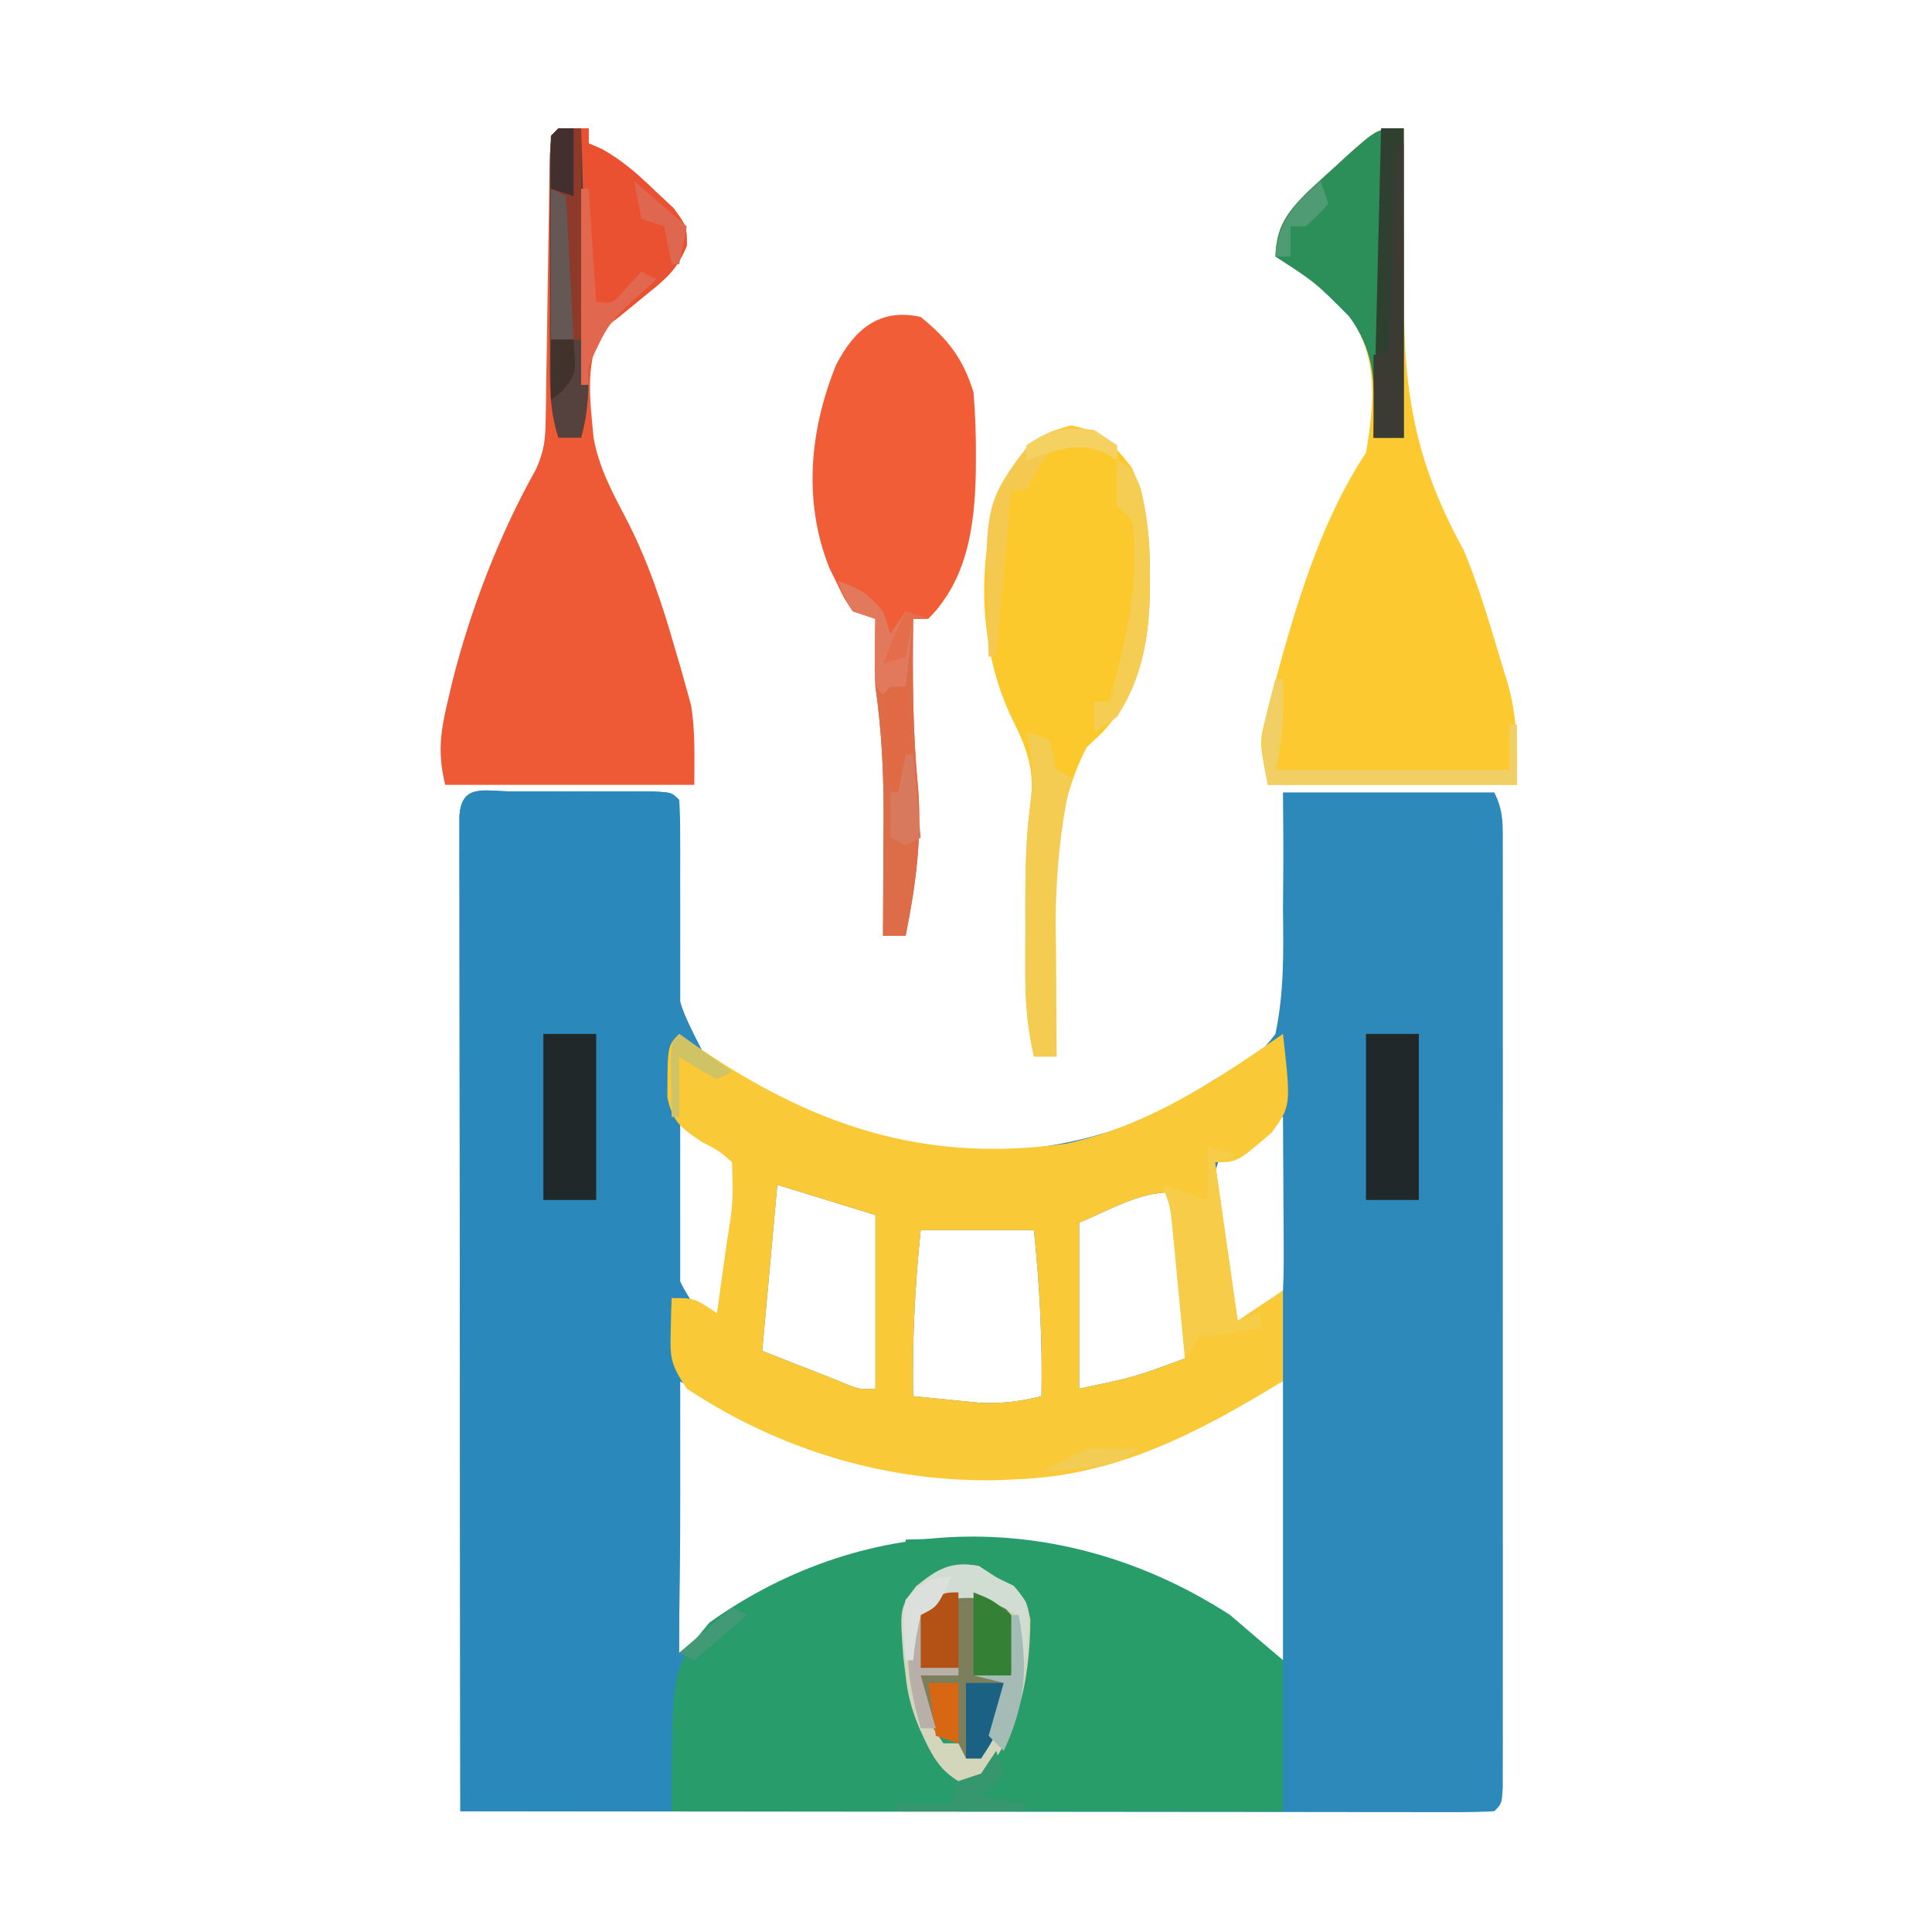 <?xml version="1.0" encoding="UTF-8"?>
<svg version="1.1" xmlns="http://www.w3.org/2000/svg" width="256" height="256">
<path d="M0 0 C1.21 -0.001 2.421 -0.003 3.668 -0.004 C4.943 -0 6.218 0.004 7.531 0.008 C9.444 0.002 9.444 0.002 11.395 -0.004 C13.21 -0.002 13.21 -0.002 15.062 0 C16.182 0.001 17.302 0.002 18.455 0.003 C21.031 0.133 21.031 0.133 22.031 1.133 C22.055 3.332 22.02 5.532 21.961 7.73 C21.95 9.103 21.942 10.477 21.938 11.85 C21.93 14.016 21.907 16.175 21.829 18.34 C21.414 27.17 21.414 27.17 25.299 34.793 C28.117 36.894 30.891 38.558 34.031 40.133 C34.731 40.51 35.43 40.888 36.15 41.277 C37.839 42.132 39.591 42.857 41.344 43.57 C42.474 44.043 43.605 44.516 44.77 45.004 C57.368 49.364 72.869 48.313 84.934 42.809 C87.729 41.348 90.384 39.849 93.031 38.133 C93.715 37.816 94.399 37.499 95.104 37.172 C97.727 35.719 99.238 34.559 101.031 32.133 C102.181 26.671 102.107 21.318 102.031 15.758 C102.039 14.243 102.051 12.729 102.066 11.215 C102.103 7.518 102.065 3.832 102.031 0.133 C111.271 0.133 120.511 0.133 130.031 0.133 C131.313 2.696 131.157 4.507 131.158 7.378 C131.161 8.49 131.164 9.602 131.167 10.747 C131.164 12.586 131.164 12.586 131.161 14.461 C131.163 16.39 131.163 16.39 131.166 18.359 C131.171 21.892 131.169 25.424 131.166 28.957 C131.163 32.648 131.165 36.34 131.167 40.031 C131.169 46.229 131.166 52.427 131.162 58.625 C131.156 65.801 131.158 72.976 131.163 80.152 C131.168 86.304 131.169 92.456 131.166 98.608 C131.164 102.286 131.164 105.964 131.168 109.642 C131.171 113.74 131.166 117.837 131.161 121.934 C131.163 123.161 131.165 124.389 131.167 125.654 C131.164 126.763 131.161 127.872 131.158 129.015 C131.158 130.47 131.158 130.47 131.157 131.954 C131.031 134.133 131.031 134.133 130.031 135.133 C128.26 135.229 126.484 135.255 124.71 135.253 C123.556 135.254 122.402 135.256 121.213 135.257 C119.935 135.254 118.658 135.25 117.342 135.246 C115.992 135.246 114.642 135.246 113.292 135.247 C109.616 135.247 105.941 135.241 102.266 135.234 C98.429 135.228 94.591 135.227 90.754 135.226 C83.484 135.223 76.213 135.215 68.942 135.205 C60.666 135.194 52.391 135.188 44.115 135.183 C27.087 135.173 10.059 135.155 -6.969 135.133 C-6.992 117.679 -7.01 100.225 -7.021 82.77 C-7.026 74.667 -7.033 66.563 -7.044 58.459 C-7.054 51.399 -7.061 44.338 -7.063 37.277 C-7.064 33.536 -7.067 29.796 -7.074 26.055 C-7.082 21.886 -7.083 17.716 -7.082 13.547 C-7.086 12.298 -7.089 11.048 -7.093 9.761 C-7.092 8.632 -7.09 7.503 -7.089 6.34 C-7.09 5.353 -7.091 4.366 -7.092 3.349 C-6.843 -1.14 -3.832 0.004 0 0 Z M94.715 46.688 C90.992 52.095 93.044 59.955 94.031 66.133 C94.344 67.803 94.666 69.473 95.031 71.133 C98.71 68.86 98.71 68.86 102.031 66.133 C102.118 64.425 102.138 62.714 102.129 61.004 C102.126 59.969 102.122 58.935 102.119 57.869 C102.111 56.781 102.102 55.692 102.094 54.57 C102.089 53.478 102.085 52.385 102.08 51.26 C102.068 48.551 102.052 45.842 102.031 43.133 C99.244 43.133 96.852 45.11 94.715 46.688 Z M22.031 44.133 C21.886 47.716 21.797 51.298 21.719 54.883 C21.677 55.899 21.635 56.914 21.592 57.961 C21.344 63.968 21.344 63.968 24.488 68.836 C26.704 70.209 26.704 70.209 28.031 70.133 C28.368 67.571 28.701 65.008 29.031 62.445 C29.174 61.363 29.174 61.363 29.32 60.26 C30.148 54.701 30.148 54.701 30.031 49.133 C28.578 47.467 28.578 47.467 26.594 46.32 C25.956 45.901 25.318 45.482 24.66 45.051 C23.198 44.051 23.198 44.051 22.031 44.133 Z M35.031 52.133 C34.371 59.393 33.711 66.653 33.031 74.133 C35.135 74.958 37.239 75.783 39.406 76.633 C41.181 77.329 41.181 77.329 42.992 78.039 C45.807 79.246 45.807 79.246 48.031 79.133 C48.031 71.543 48.031 63.953 48.031 56.133 C43.741 54.813 39.451 53.493 35.031 52.133 Z M75.031 57.133 C75.031 64.393 75.031 71.653 75.031 79.133 C82.336 77.605 82.336 77.605 89.031 75.133 C89.267 67.51 88.868 60.547 87.031 53.133 C82.815 53.133 78.946 55.567 75.031 57.133 Z M54.031 58.133 C53.265 65.508 52.902 72.72 53.031 80.133 C54.926 80.329 56.822 80.515 58.719 80.695 C59.774 80.8 60.83 80.904 61.918 81.012 C64.846 81.126 67.203 80.841 70.031 80.133 C70.16 72.72 69.798 65.508 69.031 58.133 C64.081 58.133 59.131 58.133 54.031 58.133 Z M22.031 78.133 C22.031 90.013 22.031 101.893 22.031 114.133 C25.001 112.153 27.971 110.173 31.031 108.133 C45.256 99.974 60.196 97.717 76.344 101.195 C85.906 103.998 93.996 109.393 102.031 115.133 C102.031 102.923 102.031 90.713 102.031 78.133 C97.311 80.021 92.869 82.208 88.379 84.566 C74.218 91.818 57.303 91.713 42.246 87.32 C35.106 84.855 28.868 81.551 22.031 78.133 Z " fill="#2E89BB" transform="translate(67.969,104.867)"/>
<path d="M0 0 C1.21 -0.001 2.421 -0.003 3.668 -0.004 C4.943 -0 6.218 0.004 7.531 0.008 C9.444 0.002 9.444 0.002 11.395 -0.004 C13.21 -0.002 13.21 -0.002 15.062 0 C16.182 0.001 17.302 0.002 18.455 0.003 C21.031 0.133 21.031 0.133 22.031 1.133 C22.129 2.583 22.158 4.038 22.158 5.491 C22.161 6.433 22.164 7.374 22.167 8.344 C22.165 9.386 22.163 10.428 22.161 11.501 C22.162 12.593 22.164 13.684 22.166 14.808 C22.17 18.445 22.167 22.082 22.164 25.719 C22.165 28.25 22.166 30.782 22.167 33.313 C22.168 38.641 22.166 43.97 22.162 49.298 C22.156 55.41 22.158 61.522 22.163 67.635 C22.169 73.546 22.168 79.457 22.165 85.368 C22.164 87.864 22.165 90.361 22.168 92.857 C22.178 106.993 21.919 121.023 21.031 135.133 C11.791 135.133 2.551 135.133 -6.969 135.133 C-6.991 117.679 -7.01 100.225 -7.021 82.77 C-7.026 74.667 -7.033 66.563 -7.044 58.459 C-7.054 51.399 -7.061 44.338 -7.063 37.277 C-7.064 33.536 -7.067 29.796 -7.074 26.055 C-7.082 21.886 -7.083 17.716 -7.082 13.547 C-7.086 12.298 -7.089 11.048 -7.093 9.761 C-7.092 8.632 -7.09 7.503 -7.089 6.34 C-7.09 5.353 -7.091 4.366 -7.092 3.349 C-6.843 -1.14 -3.832 0.004 0 0 Z " fill="#2B88BB" transform="translate(67.969,104.867)"/>
<path d="M0 0 C2.31 1.98 4.62 3.96 7 6 C7 12.6 7 19.2 7 26 C-19.73 26 -46.46 26 -74 26 C-74 7 -74 7 -69 1 C-47.923 -14.025 -21.637 -14.017 0 0 Z " fill="#289C6A" transform="translate(163,214)"/>
<path d="M0 0 C0.487 0.352 0.975 0.704 1.477 1.066 C17.173 11.997 32.143 17.225 51.312 14.535 C62.109 12.159 71.038 6.24 80 0 C81.067 9.518 81.067 9.518 78.512 13.066 C73.934 17 73.934 17 71 17 C71.99 23.93 72.98 30.86 74 38 C75.98 36.68 77.96 35.36 80 34 C80 37.96 80 41.92 80 46 C68.966 52.725 58.209 58.46 45 59 C44.223 59.04 43.445 59.08 42.645 59.121 C27.774 59.523 13.407 55.206 1 47 C-1.136 43.796 -1.231 42.981 -1.125 39.312 C-1.107 38.504 -1.089 37.696 -1.07 36.863 C-1.047 36.248 -1.024 35.634 -1 35 C2 35 2 35 5 37 C5.337 34.605 5.67 32.209 6 29.812 C6.143 28.802 6.143 28.802 6.289 27.771 C7.147 22.39 7.147 22.39 7 17 C5.252 15.46 5.252 15.46 3 14.312 C0.247 12.458 -0.842 11.718 -1.566 8.43 C-1.557 1.557 -1.557 1.557 0 0 Z M13 20 C12.34 27.26 11.68 34.52 11 42 C13.104 42.825 15.207 43.65 17.375 44.5 C19.15 45.196 19.15 45.196 20.961 45.906 C23.775 47.113 23.775 47.113 26 47 C26 39.41 26 31.82 26 24 C21.71 22.68 17.42 21.36 13 20 Z M53 25 C53 32.26 53 39.52 53 47 C60.304 45.472 60.304 45.472 67 43 C67.236 35.377 66.837 28.414 65 21 C60.784 21 56.915 23.434 53 25 Z M32 26 C31.234 33.375 30.871 40.587 31 48 C32.895 48.196 34.791 48.382 36.688 48.562 C37.743 48.667 38.799 48.771 39.887 48.879 C42.814 48.993 45.171 48.708 48 48 C48.129 40.587 47.766 33.375 47 26 C42.05 26 37.1 26 32 26 Z " fill="#F9C937" transform="translate(90,137)"/>
<path d="M0 0 C1.32 0 2.64 0 4 0 C4 0.66 4 1.32 4 2 C4.841 2.362 4.841 2.362 5.699 2.73 C8.485 4.267 10.52 6.109 12.812 8.312 C13.623 9.072 14.434 9.831 15.27 10.613 C17 13 17 13 17.004 15.566 C15.815 18.448 14.546 19.683 12.125 21.625 C10.748 22.748 9.373 23.873 8 25 C7.433 25.425 6.866 25.851 6.281 26.289 C3.333 30.226 4.213 36.235 4.646 40.958 C5.337 44.949 7.211 48.378 9.072 51.935 C11.893 57.424 13.742 63.009 15.438 68.938 C15.696 69.814 15.955 70.69 16.221 71.592 C16.456 72.437 16.691 73.282 16.934 74.152 C17.14 74.895 17.347 75.637 17.56 76.402 C18.15 79.888 18 83.464 18 87 C7.11 87 -3.78 87 -15 87 C-16.097 82.612 -15.583 79.707 -14.562 75.438 C-14.389 74.703 -14.216 73.969 -14.038 73.212 C-11.601 63.599 -7.817 53.817 -2.963 45.148 C-1.917 42.815 -1.733 41.248 -1.697 38.706 C-1.672 37.45 -1.672 37.45 -1.647 36.169 C-1.634 34.827 -1.634 34.827 -1.621 33.457 C-1.604 32.533 -1.587 31.609 -1.57 30.656 C-1.517 27.709 -1.476 24.761 -1.438 21.812 C-1.394 18.854 -1.347 15.895 -1.295 12.936 C-1.263 11.096 -1.236 9.255 -1.214 7.414 C-1.112 1.112 -1.112 1.112 0 0 Z " fill="#EE5936" transform="translate(74,17)"/>
<path d="M0 0 C-0.006 1.163 -0.013 2.327 -0.019 3.526 C-0.034 7.915 -0.002 12.304 0.043 16.693 C0.056 18.579 0.057 20.465 0.045 22.351 C-0.028 35.44 1.686 44.565 8 56 C10.024 60.87 11.477 65.955 13 71 C13.248 71.804 13.495 72.609 13.75 73.438 C15.111 78.275 15 81.688 15 87 C4.11 87 -6.78 87 -18 87 C-19.127 81.364 -19.127 81.364 -18.25 77.953 C-18.057 77.198 -17.864 76.444 -17.665 75.666 C-17.336 74.47 -17.336 74.47 -17 73.25 C-16.777 72.422 -16.554 71.594 -16.325 70.74 C-13.687 61.322 -10.454 51.182 -5 43 C-3.897 36.502 -3.341 30.435 -7.164 24.824 C-10.199 21.802 -13.145 18.928 -17 17 C-16.881 13.065 -15.483 11.188 -12.812 8.5 C-11.555 7.32 -10.284 6.152 -9 5 C-8.442 4.486 -7.884 3.971 -7.309 3.441 C-3.419 0 -3.419 0 0 0 Z " fill="#FCC930" transform="translate(186,17)"/>
<path d="M0 0 C20.096 -0.603 34.228 2.481 50 16 C50 22.6 50 29.2 50 36 C33.17 36 16.34 36 -1 36 C-1 35.67 -1 35.34 -1 35 C1.31 35 3.62 35 6 35 C6.33 34.01 6.66 33.02 7 32 C7.99 31.67 8.98 31.34 10 31 C11.2 29.243 11.2 29.243 12.125 27.125 C12.458 26.426 12.79 25.728 13.133 25.008 C14.83 21.078 15.108 18.066 15.062 13.812 C15.053 12.726 15.044 11.639 15.035 10.52 C15.024 9.688 15.012 8.857 15 8 C10.114 5.155 5.479 2.545 0 1 C0 0.67 0 0.34 0 0 Z " fill="#289C69" transform="translate(120,204)"/>
<path d="M0 0 C4.063 0.846 5.462 2.383 8 5.625 C9.981 10.35 10.386 14.807 10.375 19.875 C10.373 20.624 10.372 21.372 10.37 22.143 C10.214 29.23 8.931 35.516 3.938 40.812 C3.298 41.411 2.659 42.009 2 42.625 C-2.713 51.702 -2.134 61.154 -2.062 71.125 C-2.058 72.329 -2.053 73.533 -2.049 74.773 C-2.037 77.724 -2.021 80.674 -2 83.625 C-2.99 83.625 -3.98 83.625 -5 83.625 C-5.808 80.079 -6.128 76.802 -6.133 73.168 C-6.135 71.622 -6.135 71.622 -6.137 70.045 C-6.133 68.978 -6.129 67.912 -6.125 66.812 C-6.129 65.757 -6.133 64.702 -6.137 63.615 C-6.131 59.044 -6.075 54.575 -5.449 50.043 C-4.851 45.493 -5.979 42.643 -8.027 38.594 C-12.217 29.648 -12.577 18.937 -9.812 9.438 C-7.818 4.571 -5.351 1.115 0 0 Z " fill="#FCC92D" transform="translate(142,56.375)"/>
<path d="M0 0 C3.652 2.972 5.623 5.532 7 10 C7.216 12.797 7.333 15.457 7.312 18.25 C7.307 19.383 7.307 19.383 7.302 20.54 C7.165 27.586 6.222 34.778 1 40 C0.34 40 -0.32 40 -1 40 C-1.094 47.435 -1.084 54.718 -0.375 62.125 C0.196 68.982 -0.649 75.278 -2 82 C-2.99 82 -3.98 82 -5 82 C-4.995 81.285 -4.99 80.569 -4.984 79.832 C-4.963 76.555 -4.95 73.277 -4.938 70 C-4.929 68.875 -4.921 67.749 -4.912 66.59 C-4.895 60.612 -5.155 54.914 -6 49 C-6.059 47.334 -6.089 45.667 -6.062 44 C-6.053 43.237 -6.044 42.474 -6.035 41.688 C-6.024 41.131 -6.012 40.574 -6 40 C-6.99 39.67 -7.98 39.34 -9 39 C-10.133 37.328 -10.133 37.328 -11.125 35.25 C-11.458 34.575 -11.79 33.899 -12.133 33.203 C-15.612 24.364 -14.711 14.973 -11.203 6.328 C-8.76 1.6 -5.418 -1.219 0 0 Z " fill="#F05D36" transform="translate(122,42)"/>
<path d="M0 0 C1.32 0 2.64 0 4 0 C4 0.66 4 1.32 4 2 C4.561 2.241 5.121 2.482 5.699 2.73 C8.485 4.267 10.52 6.109 12.812 8.312 C13.623 9.072 14.434 9.831 15.27 10.613 C17 13 17 13 17.004 15.566 C15.815 18.448 14.546 19.683 12.125 21.625 C10.748 22.748 9.373 23.873 8 25 C7.444 25.427 6.889 25.853 6.316 26.293 C4.311 28.893 4.227 31.468 3.812 34.688 C3.654 35.867 3.495 37.046 3.332 38.262 C3.222 39.165 3.113 40.069 3 41 C2.01 41 1.02 41 0 41 C-1.269 37.192 -1.143 33.615 -1.133 29.648 C-1.134 28.834 -1.135 28.019 -1.136 27.18 C-1.136 25.46 -1.135 23.74 -1.13 22.021 C-1.125 19.378 -1.13 16.736 -1.137 14.094 C-1.136 12.424 -1.135 10.755 -1.133 9.086 C-1.135 8.291 -1.137 7.496 -1.139 6.678 C-1.115 1.115 -1.115 1.115 0 0 Z " fill="#E95131" transform="translate(74,17)"/>
<path d="M0 0 C0 13.53 0 27.06 0 41 C-1.32 41 -2.64 41 -4 41 C-3.956 40.178 -3.912 39.355 -3.867 38.508 C-3.88 33.151 -4.002 29.372 -7.223 24.945 C-11.703 20.431 -11.703 20.431 -17 17 C-16.881 13.065 -15.483 11.188 -12.812 8.5 C-11.555 7.32 -10.284 6.152 -9 5 C-8.442 4.486 -7.884 3.971 -7.309 3.441 C-3.419 0 -3.419 0 0 0 Z " fill="#2C8F5A" transform="translate(186,17)"/>
<path d="M0 0 C2.312 1.312 2.312 1.312 4.312 3.312 C4.673 10.639 3.812 15.77 0.312 22.312 C-0.347 22.312 -1.008 22.312 -1.688 22.312 C-2.018 21.652 -2.348 20.992 -2.688 20.312 C-3.678 19.983 -4.668 19.652 -5.688 19.312 C-7.643 15.639 -8.037 12.313 -8.125 8.188 C-8.165 7.154 -8.205 6.12 -8.246 5.055 C-7.688 2.312 -7.688 2.312 -5.328 0.402 C-2.688 -0.688 -2.688 -0.688 0 0 Z " fill="#7B7F5C" transform="translate(129.688,210.688)"/>
<path d="M0 0 C0.99 0 1.98 0 3 0 C3.168 5.196 3.328 10.392 3.482 15.588 C3.536 17.356 3.591 19.123 3.648 20.89 C3.73 23.432 3.805 25.974 3.879 28.516 C3.906 29.304 3.933 30.093 3.961 30.906 C4.058 34.472 3.972 37.572 3 41 C2.01 41 1.02 41 0 41 C-1.269 37.192 -1.143 33.615 -1.133 29.648 C-1.134 28.834 -1.135 28.019 -1.136 27.18 C-1.136 25.46 -1.135 23.74 -1.13 22.021 C-1.125 19.378 -1.13 16.736 -1.137 14.094 C-1.136 12.424 -1.135 10.755 -1.133 9.086 C-1.135 8.291 -1.137 7.496 -1.139 6.678 C-1.115 1.115 -1.115 1.115 0 0 Z " fill="#55413D" transform="translate(74,17)"/>
<path d="M0 0 C0.763 0.495 1.526 0.99 2.312 1.5 C3.01 1.91 3.707 2.32 4.426 2.742 C6.312 4.5 6.312 4.5 6.844 7.102 C6.754 15.791 5.133 22.806 -0.688 29.5 C-4.982 27.744 -6.01 25.584 -7.871 21.504 C-8.854 19.091 -9.439 17.106 -9.688 14.5 C-9.785 13.724 -9.883 12.948 -9.984 12.148 C-10.49 5.558 -10.49 5.558 -8.301 2.672 C-5.39 0.373 -3.722 -0.692 0 0 Z M-7.688 5.5 C-8.811 10.62 -8.556 16.502 -6.188 21.25 C-5.692 21.992 -5.197 22.735 -4.688 23.5 C-4.027 23.5 -3.368 23.5 -2.688 23.5 C-2.357 24.16 -2.027 24.82 -1.688 25.5 C-1.028 25.5 -0.367 25.5 0.312 25.5 C3.743 19.086 5.001 13.725 4.312 6.5 C2.089 3.92 2.089 3.92 -0.688 2.5 C-3.757 2.5 -5.29 3.644 -7.688 5.5 Z " fill="#D3D6BB" transform="translate(129.688,207.5)"/>
<path d="M0 0 C3.032 1.011 3.999 1.635 6 4 C6.33 4.99 6.66 5.98 7 7 C7.66 6.01 8.32 5.02 9 4 C9.99 4.33 10.98 4.66 12 5 C11.34 5 10.68 5 10 5 C9.906 12.435 9.916 19.718 10.625 27.125 C11.196 33.982 10.351 40.278 9 47 C8.01 47 7.02 47 6 47 C6.008 45.927 6.008 45.927 6.016 44.832 C6.037 41.555 6.05 38.277 6.062 35 C6.071 33.875 6.079 32.749 6.088 31.59 C6.105 25.612 5.845 19.914 5 14 C4.941 12.334 4.911 10.667 4.938 9 C4.947 8.237 4.956 7.474 4.965 6.688 C4.976 6.131 4.988 5.574 5 5 C4.01 4.67 3.02 4.34 2 4 C0.812 1.938 0.812 1.938 0 0 Z " fill="#DD6D49" transform="translate(111,77)"/>
<path d="M0 0 C2.31 0 4.62 0 7 0 C7 7.26 7 14.52 7 22 C4.69 22 2.38 22 0 22 C0 14.74 0 7.48 0 0 Z " fill="#202829" transform="translate(181,137)"/>
<path d="M0 0 C2.31 0 4.62 0 7 0 C7 7.26 7 14.52 7 22 C4.69 22 2.38 22 0 22 C0 14.74 0 7.48 0 0 Z " fill="#20282A" transform="translate(72,137)"/>
<path d="M0 0 C0.99 0 1.98 0 3 0 C3 13.53 3 27.06 3 41 C1.68 41 0.36 41 -1 41 C-0.67 27.47 -0.34 13.94 0 0 Z " fill="#2F4030" transform="translate(183,17)"/>
<path d="M0 0 C0.99 0.33 1.98 0.66 3 1 C3.372 2.323 3.706 3.657 4 5 C4.66 5.33 5.32 5.66 6 6 C5.857 6.635 5.714 7.271 5.567 7.925 C3.993 15.579 3.761 22.893 3.875 30.688 C3.889 32.473 3.889 32.473 3.902 34.295 C3.926 37.197 3.958 40.098 4 43 C3.01 43 2.02 43 1 43 C0.192 39.454 -0.128 36.177 -0.133 32.543 C-0.134 31.512 -0.135 30.482 -0.137 29.42 C-0.133 28.353 -0.129 27.287 -0.125 26.188 C-0.129 25.132 -0.133 24.077 -0.137 22.99 C-0.131 18.436 -0.079 13.975 0.535 9.457 C1 5.999 0.762 3.385 0 0 Z " fill="#F4CC51" transform="translate(136,97)"/>
<path d="M0 0 C1.32 0.33 2.64 0.66 4 1 C3.01 1.33 2.02 1.66 1 2 C1.99 8.93 2.98 15.86 4 23 C4.99 22.67 5.98 22.34 7 22 C7 22.66 7 23.32 7 24 C1.25 25 1.25 25 -1 25 C-1.66 25.99 -2.32 26.98 -3 28 C-3.055 27.41 -3.111 26.82 -3.168 26.212 C-3.421 23.537 -3.679 20.862 -3.938 18.188 C-4.025 17.259 -4.112 16.33 -4.201 15.373 C-4.288 14.48 -4.375 13.588 -4.465 12.668 C-4.543 11.846 -4.622 11.024 -4.703 10.177 C-4.956 7.825 -4.956 7.825 -6 5 C-4.02 5.66 -2.04 6.32 0 7 C0 4.69 0 2.38 0 0 Z " fill="#F6CC49" transform="translate(160,152)"/>
<path d="M0 0 C0.33 0 0.66 0 1 0 C1.073 4.398 1.074 7.704 0 12 C10.23 12 20.46 12 31 12 C31 10.02 31 8.04 31 6 C31.33 6 31.66 6 32 6 C32 8.64 32 11.28 32 14 C21.11 14 10.22 14 -1 14 C-1.878 9.61 -2.082 8.207 -1.062 4.188 C-0.868 3.397 -0.673 2.607 -0.473 1.793 C-0.317 1.201 -0.161 0.61 0 0 Z " fill="#F2CF65" transform="translate(169,90)"/>
<path d="M0 0 C0.33 0 0.66 0 1 0 C1 12.87 1 25.74 1 39 C-0.32 39 -1.64 39 -3 39 C-3 35.37 -3 31.74 -3 28 C-2.34 28 -1.68 28 -1 28 C-0.67 18.76 -0.34 9.52 0 0 Z " fill="#3B3A33" transform="translate(185,19)"/>
<path d="M0 0 C2 1 2 1 3.102 3.547 C4.127 7.488 4.384 11.205 4.375 15.25 C4.374 15.997 4.373 16.744 4.372 17.514 C4.245 23.484 3.333 28.906 0 34 C-0.99 34.66 -1.98 35.32 -3 36 C-3 34.68 -3 33.36 -3 32 C-2.34 32 -1.68 32 -1 32 C1.104 24.123 3.15 16.202 2 8 C1.34 7.34 0.68 6.68 0 6 C-0.125 2.875 -0.125 2.875 0 0 Z " fill="#F4CD52" transform="translate(148,61)"/>
<path d="M0 0 C0.99 0.66 1.98 1.32 3 2 C3 2.66 3 3.32 3 4 C2.443 3.649 1.886 3.299 1.312 2.938 C-1.661 1.732 -3.013 1.851 -6 3 C-7.699 5.498 -7.699 5.498 -9 8 C-9.66 8 -10.32 8 -11 8 C-11.66 15.26 -12.32 22.52 -13 30 C-13.33 30 -13.66 30 -14 30 C-14.667 9.857 -14.667 9.857 -8.688 1.938 C-5.456 -0.392 -3.902 -0.594 0 0 Z " fill="#F5C84F" transform="translate(145,57)"/>
<path d="M0 0 C0.763 0.495 1.526 0.99 2.312 1.5 C3.076 1.871 3.839 2.243 4.625 2.625 C6.667 4.893 6.557 5.713 6.562 8.688 C6.48 9.946 6.397 11.204 6.312 12.5 C5.982 12.5 5.652 12.5 5.312 12.5 C5.312 10.52 5.312 8.54 5.312 6.5 C0.081 3.958 0.081 3.958 -5.312 4.562 C-7.986 6.352 -7.986 6.352 -8.5 9.688 C-8.562 10.616 -8.624 11.544 -8.688 12.5 C-9.018 12.5 -9.348 12.5 -9.688 12.5 C-10.294 7.389 -10.294 7.389 -9.688 4.5 C-7.024 1.197 -4.267 -0.794 0 0 Z " fill="#D1DCD3" transform="translate(129.688,207.5)"/>
<path d="M0 0 C0.99 0.33 1.98 0.66 3 1 C3 7.27 3 13.54 3 20 C2.01 20 1.02 20 0 20 C0 13.4 0 6.8 0 0 Z " fill="#655753" transform="translate(73,25)"/>
<path d="M0 0 C0.99 0 1.98 0 3 0 C3 9.24 3 18.48 3 28 C2.67 28 2.34 28 2 28 C1.67 21.73 1.34 15.46 1 9 C0.34 8.67 -0.32 8.34 -1 8 C-1.042 5.667 -1.041 3.333 -1 1 C-0.67 0.67 -0.34 0.34 0 0 Z " fill="#8D3A2A" transform="translate(74,17)"/>
<path d="M0 0 C2.5 1 2.5 1 5 3 C5.468 5.794 5.234 8.142 5 11 C3.35 11 1.7 11 0 11 C0 7.37 0 3.74 0 0 Z " fill="#348135" transform="translate(129,211)"/>
<path d="M0 0 C3.032 1.011 3.999 1.635 6 4 C6.33 4.99 6.66 5.98 7 7 C7.66 6.01 8.32 5.02 9 4 C9.99 4.33 10.98 4.66 12 5 C11.34 5 10.68 5 10 5 C9.67 7.97 9.34 10.94 9 14 C8.01 14.33 7.02 14.66 6 15 C5 14 5 14 4.902 11.934 C4.92 10.698 4.92 10.698 4.938 9.438 C4.947 8.611 4.956 7.785 4.965 6.934 C4.976 6.296 4.988 5.657 5 5 C4.01 4.67 3.02 4.34 2 4 C0.812 1.938 0.812 1.938 0 0 Z " fill="#E2795D" transform="translate(111,77)"/>
<path d="M0 0 C0.33 0 0.66 0 1 0 C1.33 4.95 1.66 9.9 2 15 C4.244 15.228 4.244 15.228 6.125 13 C6.744 12.34 7.362 11.68 8 11 C8.66 11.33 9.32 11.66 10 12 C9.434 12.508 8.868 13.016 8.285 13.539 C3.581 17.827 3.581 17.827 1 23.5 C1 24.325 1 25.15 1 26 C0.67 26 0.34 26 0 26 C0 17.42 0 8.84 0 0 Z " fill="#E1684F" transform="translate(77,25)"/>
<path d="M0 0 C0 3.3 0 6.6 0 10 C-1.65 10 -3.3 10 -5 10 C-5.293 3.945 -5.293 3.945 -5 2 C-2 0 -2 0 0 0 Z " fill="#B35214" transform="translate(127,211)"/>
<path d="M0 0 C0.66 0 1.32 0 2 0 C2.826 5.606 3.068 10.423 2 16 C-0.756 13.244 -0.43 11.278 -0.688 7.438 C-0.774 6.261 -0.86 5.084 -0.949 3.871 C-0.966 2.924 -0.983 1.976 -1 1 C-0.67 0.67 -0.34 0.34 0 0 Z " fill="#DF6A44" transform="translate(118,91)"/>
<path d="M0 0 C1.65 0 3.3 0 5 0 C4.25 6.625 4.25 6.625 2 10 C1.34 10 0.68 10 0 10 C0 6.7 0 3.4 0 0 Z " fill="#1B6184" transform="translate(128,223)"/>
<path d="M0 0 C0.33 0.99 0.66 1.98 1 3 C0.01 3.99 -0.98 4.98 -2 6 C0.97 6.495 0.97 6.495 4 7 C4 7.33 4 7.66 4 8 C-1.61 8 -7.22 8 -13 8 C-13 7.67 -13 7.34 -13 7 C-10.69 7 -8.38 7 -6 7 C-5.67 6.01 -5.34 5.02 -5 4 C-4.01 3.67 -3.02 3.34 -2 3 C-1.34 2.01 -0.68 1.02 0 0 Z " fill="#36976E" transform="translate(132,232)"/>
<path d="M0 0 C0.33 0 0.66 0 1 0 C2.189 6.993 1.994 11.533 -1 18 C-1.66 17.34 -2.32 16.68 -3 16 C-2.34 13.69 -1.68 11.38 -1 9 C-2.32 8.67 -3.64 8.34 -5 8 C-3.35 8 -1.7 8 0 8 C0 5.36 0 2.72 0 0 Z " fill="#A4BCB5" transform="translate(134,214)"/>
<path d="M0 0 C0.33 0 0.66 0 1 0 C1.33 3.63 1.66 7.26 2 11 C1.01 11.495 1.01 11.495 0 12 C-0.66 11.67 -1.32 11.34 -2 11 C-2 9.02 -2 7.04 -2 5 C-1.67 5 -1.34 5 -1 5 C-0.67 3.35 -0.34 1.7 0 0 Z " fill="#D8795D" transform="translate(120,100)"/>
<path d="M0 0 C1.32 0 2.64 0 4 0 C4 2.64 4 5.28 4 8 C3.01 7.67 2.02 7.34 1 7 C0.67 4.69 0.34 2.38 0 0 Z " fill="#D76713" transform="translate(123,223)"/>
<path d="M0 0 C0.33 0 0.66 0 1 0 C1 2.31 1 4.62 1 7 C2.65 7 4.3 7 6 7 C6 7.33 6 7.66 6 8 C4.35 8 2.7 8 1 8 C1.66 10.31 2.32 12.62 3 15 C2.34 15 1.68 15 1 15 C-0.427 9.693 -1.4 5.461 0 0 Z " fill="#B7AFA8" transform="translate(121,214)"/>
<path d="M0 0 C2.31 1.65 4.62 3.3 7 5 C6.01 5.495 6.01 5.495 5 6 C2.375 4.562 2.375 4.562 0 3 C0 5.64 0 8.28 0 11 C-0.33 11 -0.66 11 -1 11 C-1.027 9.354 -1.046 7.708 -1.062 6.062 C-1.074 5.146 -1.086 4.229 -1.098 3.285 C-1 1 -1 1 0 0 Z " fill="#CFC366" transform="translate(90,137)"/>
<path d="M0 0 C0.66 0 1.32 0 2 0 C2 2.97 2 5.94 2 9 C1.01 8.67 0.02 8.34 -1 8 C-1.042 5.667 -1.041 3.333 -1 1 C-0.67 0.67 -0.34 0.34 0 0 Z " fill="#432F2E" transform="translate(74,17)"/>
<path d="M0 0 C2.31 1.98 4.62 3.96 7 6 C6.67 7.65 6.34 9.3 6 11 C5.67 11 5.34 11 5 11 C4.67 9.35 4.34 7.7 4 6 C3.01 5.67 2.02 5.34 1 5 C0.67 3.35 0.34 1.7 0 0 Z " fill="#DF674F" transform="translate(84,24)"/>
<path d="M0 0 C0.33 0.99 0.66 1.98 1 3 C-0.375 4.5 -0.375 4.5 -2 6 C-2.66 6 -3.32 6 -4 6 C-4 7.32 -4 8.64 -4 10 C-4.66 10 -5.32 10 -6 10 C-5.586 5.167 -3.536 3.173 0 0 Z " fill="#4F9B74" transform="translate(175,24)"/>
<path d="M0 0 C-1.75 3.875 -1.75 3.875 -4 5 C-4.658 8.029 -4.658 8.029 -5 11 C-5.33 11 -5.66 11 -6 11 C-6.349 5.68 -6.349 5.68 -6 3 C-3.96 0.823 -2.994 0 0 0 Z " fill="#DBE0DC" transform="translate(126,209)"/>
<path d="M0 0 C2.051 0.033 4.102 0.065 6.152 0.098 C2.99 2.206 1.646 2.436 -2.035 2.723 C-3.387 2.835 -3.387 2.835 -4.766 2.949 C-5.796 3.023 -5.796 3.023 -6.848 3.098 C-6.208 2.788 -5.569 2.479 -4.91 2.16 C-0.799 0.042 -0.799 0.042 0 0 Z " fill="#F3CC54" transform="translate(144.848,191.902)"/>
<path d="M0 0 C0.99 0.66 1.98 1.32 3 2 C3 2.66 3 3.32 3 4 C2.443 3.649 1.886 3.299 1.312 2.938 C-2.443 1.415 -5.283 2.761 -9 4 C-9 3.34 -9 2.68 -9 2 C-5.53 -0.313 -4.075 -0.34 0 0 Z " fill="#F4D161" transform="translate(145,57)"/>
<path d="M0 0 C0.99 0 1.98 0 3 0 C3.369 4.554 3.369 4.554 1.5 6.812 C1.005 7.204 0.51 7.596 0 8 C0 5.36 0 2.72 0 0 Z " fill="#41332C" transform="translate(73,45)"/>
<path d="M0 0 C0.66 0.33 1.32 0.66 2 1 C-1.465 3.97 -1.465 3.97 -5 7 C-5.66 6.67 -6.32 6.34 -7 6 C-4.69 4.02 -2.38 2.04 0 0 Z " fill="#429976" transform="translate(97,213)"/>
<path d="M0 0 C0.99 0.33 1.98 0.66 3 1 C2.34 1 1.68 1 1 1 C0.67 2.65 0.34 4.3 0 6 C-0.99 6.33 -1.98 6.66 -3 7 C-1.125 2.25 -1.125 2.25 0 0 Z " fill="#E46E4C" transform="translate(120,81)"/>
</svg>

